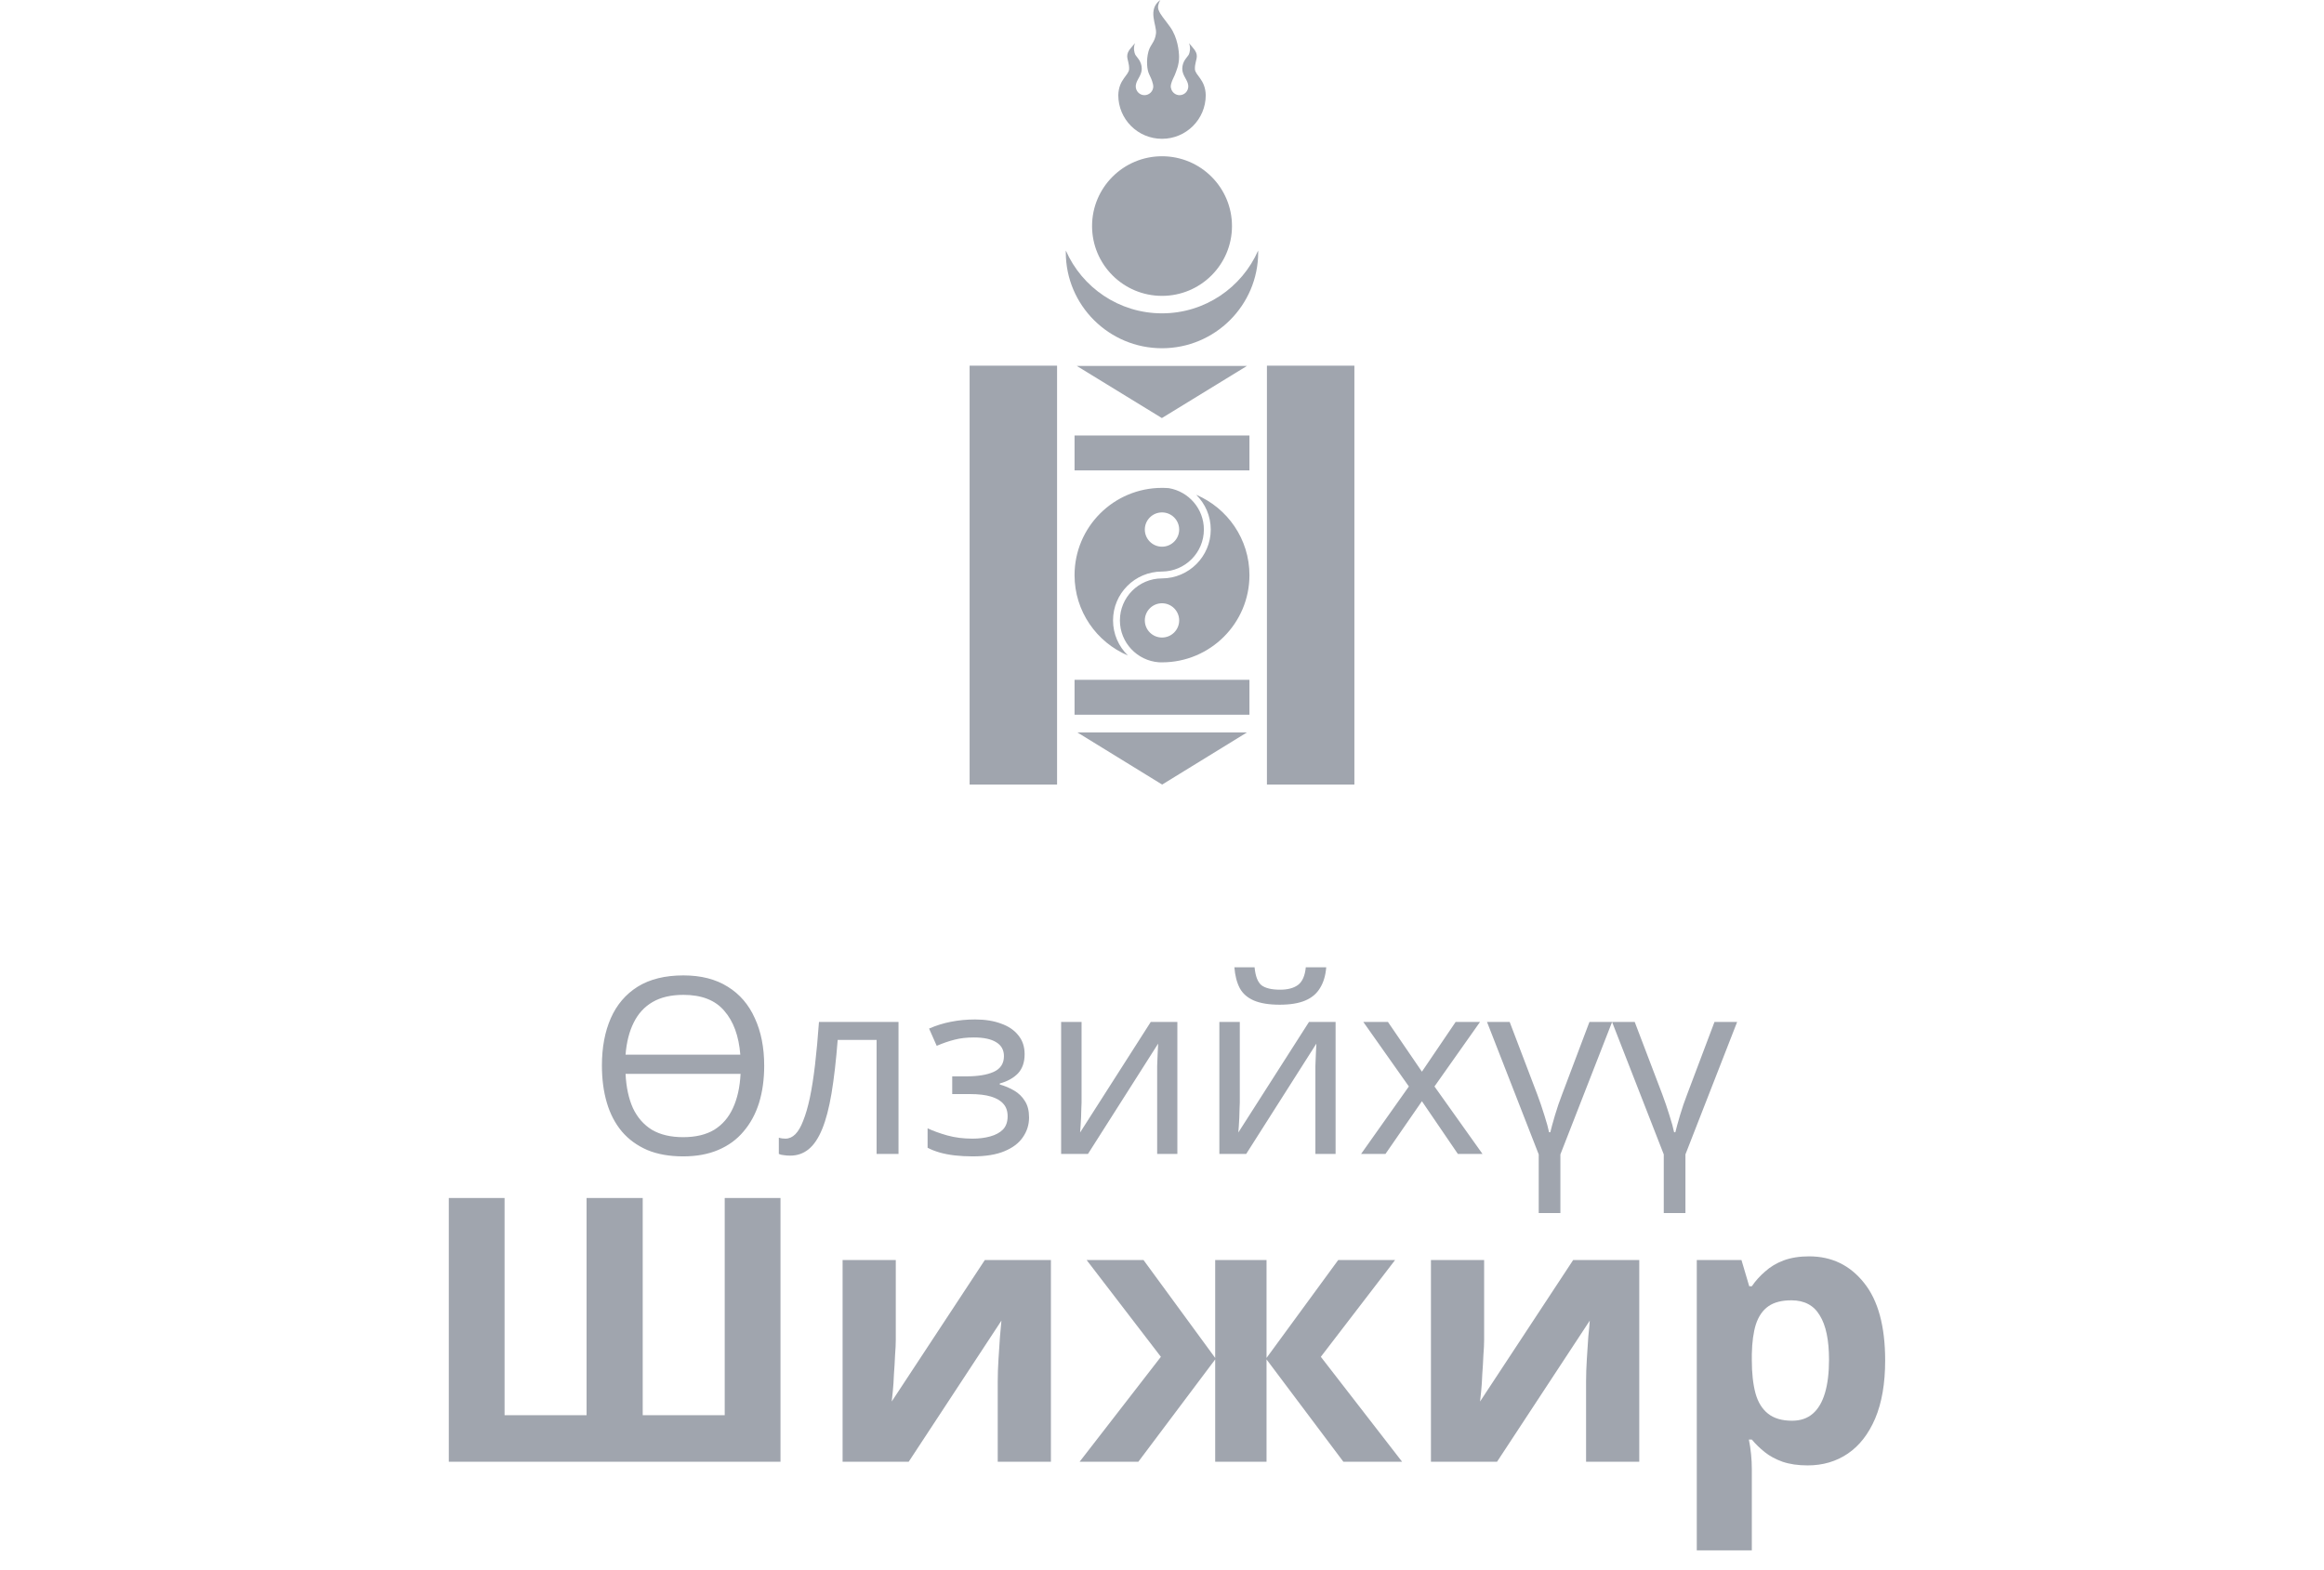 <svg width="151" height="102" viewBox="0 0 151 102" fill="none" xmlns="http://www.w3.org/2000/svg">
<path d="M75.5 31.701C72.364 31.701 69.818 34.242 69.818 37.371C69.818 39.717 71.248 41.731 73.285 42.592C72.689 42.015 72.319 41.206 72.319 40.312C72.319 38.565 73.736 37.146 75.486 37.138C75.491 37.138 75.495 37.138 75.5 37.138C77.003 37.13 78.221 35.911 78.221 34.409C78.221 33.059 77.235 31.936 75.943 31.719C75.796 31.707 75.649 31.701 75.5 31.701ZM77.722 32.15C78.306 32.726 78.667 33.526 78.667 34.409C78.667 36.157 77.249 37.576 75.5 37.584C75.495 37.584 75.491 37.584 75.486 37.584C73.983 37.591 72.765 38.811 72.765 40.312C72.765 41.749 73.881 42.929 75.294 43.034C75.362 43.037 75.431 43.038 75.5 43.038C78.636 43.038 81.182 40.501 81.182 37.371C81.182 35.028 79.755 33.014 77.722 32.15ZM75.5 33.295C76.116 33.295 76.616 33.794 76.616 34.409C76.616 35.024 76.116 35.523 75.5 35.523C74.884 35.523 74.384 35.024 74.384 34.409C74.384 33.794 74.884 33.295 75.5 33.295ZM75.5 39.199C76.116 39.199 76.616 39.698 76.616 40.312C76.616 40.927 76.116 41.426 75.5 41.426C74.884 41.426 74.384 40.927 74.384 40.312C74.384 39.698 74.884 39.199 75.5 39.199Z" fill="#A0A5AE"/>
<path d="M69.253 16.282C69.252 16.318 69.249 16.355 69.249 16.391C69.249 19.834 72.05 22.628 75.5 22.628C78.95 22.628 81.75 19.834 81.75 16.391C81.75 16.355 81.747 16.318 81.746 16.282C80.692 18.681 78.292 20.36 75.5 20.36C72.707 20.36 70.307 18.681 69.253 16.282Z" fill="#A0A5AE"/>
<path d="M75.501 19.225C78.012 19.225 80.047 17.194 80.047 14.689C80.047 12.184 78.012 10.153 75.501 10.153C72.991 10.153 70.956 12.184 70.956 14.689C70.956 17.194 72.991 19.225 75.501 19.225Z" fill="#A0A5AE"/>
<path d="M75.39 0C74.525 0.626 75.174 1.635 75.11 2.172C75.041 2.752 74.752 2.869 74.621 3.342C74.456 3.943 74.537 4.565 74.661 4.812C74.772 5.036 74.855 5.232 74.895 5.404C74.898 5.417 74.906 5.429 74.908 5.443C74.909 5.446 74.907 5.453 74.908 5.456C74.909 5.457 74.908 5.46 74.908 5.462C74.909 5.467 74.913 5.471 74.915 5.475C74.917 5.484 74.919 5.492 74.921 5.501C74.922 5.503 74.921 5.505 74.921 5.508C74.921 5.51 74.921 5.511 74.921 5.514C74.921 5.516 74.921 5.519 74.921 5.521C74.926 5.551 74.934 5.579 74.934 5.612C74.934 5.925 74.675 6.184 74.361 6.184C74.047 6.184 73.794 5.925 73.794 5.612C73.794 5.607 73.794 5.603 73.794 5.599C73.794 5.594 73.794 5.59 73.794 5.586C73.794 5.58 73.8 5.578 73.8 5.573C73.801 5.571 73.8 5.568 73.8 5.566C73.801 5.563 73.8 5.556 73.8 5.553C73.801 5.551 73.8 5.549 73.8 5.547C73.801 5.544 73.8 5.543 73.8 5.54C73.801 5.535 73.8 5.532 73.8 5.527C73.802 5.518 73.805 5.51 73.807 5.501C73.807 5.499 73.806 5.497 73.807 5.495C73.807 5.493 73.807 5.49 73.807 5.488C73.807 5.486 73.806 5.483 73.807 5.482C73.808 5.479 73.813 5.478 73.814 5.475C73.814 5.473 73.813 5.471 73.814 5.469C73.815 5.463 73.819 5.455 73.82 5.449C73.82 5.448 73.82 5.444 73.82 5.443C73.821 5.438 73.825 5.434 73.826 5.43C73.828 5.425 73.825 5.414 73.826 5.41C73.917 5.116 74.186 4.852 74.185 4.467C74.184 3.958 73.839 3.703 73.761 3.544C73.707 3.432 73.617 3.118 73.748 2.803C73.508 3.098 73.239 3.324 73.24 3.648C73.241 3.89 73.377 4.134 73.364 4.487C73.349 4.896 72.684 5.158 72.66 6.184C72.66 7.751 73.931 9.019 75.501 9.019C77.072 9.019 78.342 7.751 78.342 6.184C78.318 5.158 77.653 4.896 77.638 4.487C77.626 4.134 77.761 3.89 77.762 3.648C77.764 3.324 77.494 3.098 77.254 2.803C77.385 3.118 77.296 3.432 77.241 3.544C77.163 3.703 76.819 3.958 76.817 4.467C76.817 4.852 77.085 5.116 77.176 5.41C77.176 5.412 77.175 5.415 77.176 5.417C77.176 5.418 77.175 5.422 77.176 5.423C77.177 5.425 77.175 5.427 77.176 5.43C77.177 5.434 77.181 5.438 77.182 5.443C77.185 5.451 77.187 5.46 77.189 5.469C77.192 5.48 77.193 5.49 77.195 5.501C77.196 5.507 77.201 5.515 77.202 5.521C77.204 5.532 77.201 5.542 77.202 5.553C77.202 5.559 77.202 5.566 77.202 5.573C77.202 5.578 77.208 5.58 77.208 5.586C77.208 5.587 77.208 5.591 77.208 5.592C77.208 5.595 77.208 5.596 77.208 5.599C77.209 5.603 77.208 5.607 77.208 5.612C77.209 5.925 76.956 6.184 76.641 6.184C76.396 6.184 76.187 6.024 76.107 5.807C76.106 5.805 76.108 5.802 76.107 5.8C76.086 5.741 76.068 5.678 76.068 5.612C76.068 5.577 76.075 5.547 76.081 5.514C76.082 5.509 76.08 5.506 76.081 5.501C76.083 5.494 76.086 5.489 76.088 5.482C76.089 5.476 76.093 5.468 76.094 5.462C76.095 5.458 76.093 5.447 76.094 5.443C76.095 5.437 76.099 5.435 76.101 5.43C76.103 5.423 76.105 5.417 76.107 5.41C76.108 5.408 76.107 5.405 76.107 5.404C76.161 5.2 76.277 5.014 76.329 4.877C76.421 4.63 76.612 4.224 76.609 3.706C76.606 3.315 76.515 2.44 76.035 1.762C75.652 1.22 75.404 0.987 75.273 0.637C75.206 0.459 75.259 0.229 75.39 0Z" fill="#A0A5AE"/>
<path d="M68.682 23.761H63V50.978H68.682V23.761Z" fill="#A0A5AE"/>
<path d="M88 23.761H82.318V50.978H88V23.761Z" fill="#A0A5AE"/>
<path d="M69.964 23.778H81.02L75.492 27.165L69.964 23.778Z" fill="#A0A5AE"/>
<path d="M81.182 28.297H69.818V30.565H81.182V28.297Z" fill="#A0A5AE"/>
<path d="M81.182 44.173H69.818V46.441H81.182V44.173Z" fill="#A0A5AE"/>
<path d="M70.001 47.592H81.02L75.51 50.98L70.001 47.592Z" fill="#A0A5AE"/>
<path d="M49.653 69.251C49.653 70.137 49.541 70.942 49.317 71.668C49.093 72.382 48.757 73.001 48.309 73.523C47.871 74.046 47.322 74.446 46.661 74.724C46.01 75.001 45.253 75.139 44.389 75.139C43.493 75.139 42.714 75.001 42.053 74.724C41.392 74.436 40.842 74.035 40.405 73.523C39.968 73.001 39.642 72.377 39.429 71.651C39.215 70.926 39.109 70.121 39.109 69.236C39.109 68.062 39.301 67.038 39.685 66.163C40.069 65.289 40.65 64.606 41.429 64.115C42.218 63.625 43.21 63.38 44.405 63.38C45.546 63.38 46.506 63.625 47.285 64.115C48.063 64.596 48.65 65.278 49.045 66.163C49.45 67.038 49.653 68.067 49.653 69.251ZM44.389 73.891C45.2 73.891 45.871 73.731 46.405 73.412C46.938 73.081 47.343 72.612 47.621 72.004C47.909 71.385 48.074 70.644 48.117 69.779H40.645C40.688 70.644 40.847 71.385 41.125 72.004C41.413 72.612 41.824 73.081 42.357 73.412C42.901 73.731 43.578 73.891 44.389 73.891ZM44.405 64.644C43.605 64.644 42.938 64.798 42.405 65.108C41.871 65.417 41.461 65.865 41.173 66.451C40.885 67.028 40.709 67.721 40.645 68.531H48.101C48.005 67.316 47.658 66.366 47.061 65.683C46.474 64.99 45.589 64.644 44.405 64.644ZM58.38 74.98H56.956V67.572H54.428C54.322 68.926 54.188 70.084 54.028 71.043C53.868 71.993 53.666 72.766 53.42 73.364C53.175 73.961 52.882 74.398 52.54 74.675C52.199 74.953 51.799 75.091 51.34 75.091C51.202 75.091 51.063 75.081 50.924 75.059C50.796 75.049 50.69 75.022 50.604 74.98V73.924C50.668 73.945 50.737 73.961 50.812 73.972C50.887 73.982 50.962 73.987 51.036 73.987C51.271 73.987 51.484 73.891 51.676 73.7C51.868 73.507 52.039 73.214 52.188 72.82C52.348 72.425 52.492 71.929 52.62 71.332C52.748 70.724 52.86 70.009 52.956 69.188C53.052 68.366 53.138 67.438 53.212 66.403H58.38V74.98ZM63.358 66.243C64.009 66.243 64.574 66.334 65.054 66.516C65.534 66.686 65.907 66.942 66.174 67.284C66.441 67.614 66.574 68.019 66.574 68.499C66.574 69.022 66.43 69.438 66.142 69.748C65.854 70.046 65.46 70.265 64.958 70.403V70.468C65.299 70.564 65.614 70.697 65.902 70.868C66.19 71.038 66.419 71.262 66.59 71.54C66.772 71.817 66.862 72.174 66.862 72.612C66.862 73.081 66.729 73.507 66.462 73.891C66.206 74.275 65.806 74.579 65.262 74.803C64.729 75.028 64.041 75.139 63.198 75.139C62.793 75.139 62.404 75.118 62.03 75.076C61.667 75.033 61.337 74.969 61.038 74.883C60.75 74.798 60.494 74.697 60.27 74.579V73.316C60.633 73.486 61.059 73.641 61.55 73.779C62.051 73.918 62.596 73.987 63.182 73.987C63.609 73.987 63.993 73.939 64.334 73.844C64.686 73.748 64.963 73.598 65.166 73.395C65.369 73.182 65.47 72.894 65.47 72.531C65.47 72.201 65.379 71.934 65.198 71.731C65.017 71.518 64.745 71.358 64.382 71.251C64.03 71.145 63.577 71.091 63.022 71.091H61.87V69.939H62.798C63.534 69.939 64.121 69.844 64.558 69.651C65.006 69.449 65.23 69.108 65.23 68.627C65.23 68.222 65.059 67.918 64.718 67.716C64.388 67.513 63.907 67.412 63.278 67.412C62.809 67.412 62.393 67.46 62.03 67.555C61.678 67.641 61.289 67.774 60.862 67.956L60.366 66.835C60.825 66.633 61.305 66.484 61.806 66.388C62.307 66.291 62.825 66.243 63.358 66.243ZM70.274 71.635C70.274 71.731 70.269 71.87 70.258 72.052C70.258 72.222 70.253 72.409 70.242 72.612C70.231 72.803 70.221 72.99 70.21 73.171C70.199 73.342 70.189 73.481 70.178 73.588L74.77 66.403H76.498V74.98H75.186V69.924C75.186 69.753 75.186 69.529 75.186 69.251C75.197 68.974 75.207 68.702 75.218 68.436C75.229 68.158 75.239 67.95 75.25 67.811L70.69 74.98H68.946V66.403H70.274V71.635ZM86.171 62.852C86.129 63.385 85.995 63.833 85.771 64.195C85.558 64.558 85.238 64.83 84.811 65.011C84.385 65.193 83.83 65.284 83.147 65.284C82.454 65.284 81.894 65.193 81.467 65.011C81.051 64.83 80.747 64.564 80.555 64.212C80.363 63.849 80.246 63.395 80.203 62.852H81.515C81.569 63.428 81.718 63.817 81.963 64.019C82.219 64.212 82.624 64.308 83.179 64.308C83.67 64.308 84.054 64.206 84.331 64.004C84.619 63.79 84.79 63.406 84.843 62.852H86.171ZM80.555 71.635C80.555 71.731 80.55 71.87 80.539 72.052C80.539 72.222 80.534 72.409 80.523 72.612C80.513 72.803 80.502 72.99 80.491 73.171C80.481 73.342 80.47 73.481 80.459 73.588L85.051 66.403H86.779V74.98H85.467V69.924C85.467 69.753 85.467 69.529 85.467 69.251C85.478 68.974 85.489 68.702 85.499 68.436C85.51 68.158 85.52 67.95 85.531 67.811L80.971 74.98H79.227V66.403H80.555V71.635ZM91.54 70.596L88.58 66.403H90.18L92.388 69.635L94.58 66.403H96.164L93.204 70.596L96.324 74.98H94.724L92.388 71.555L90.02 74.98H88.436L91.54 70.596ZM101.385 78.82H99.977V75.011L96.617 66.403H98.089L99.881 71.108C100.041 71.534 100.196 71.987 100.345 72.468C100.495 72.937 100.596 73.305 100.649 73.572H100.729C100.793 73.305 100.895 72.937 101.033 72.468C101.172 71.998 101.327 71.545 101.497 71.108L103.273 66.403H104.745L101.385 75.011V78.82ZM109.51 78.82H108.102V75.011L104.742 66.403H106.214L108.006 71.108C108.166 71.534 108.321 71.987 108.47 72.468C108.62 72.937 108.721 73.305 108.774 73.572H108.854C108.918 73.305 109.02 72.937 109.158 72.468C109.297 71.998 109.452 71.545 109.622 71.108L111.398 66.403H112.87L109.51 75.011V78.82Z" fill="#A0A5AE"/>
<path d="M50.712 94.98H29.16V77.844H32.784V91.956H38.112V77.844H41.76V91.956H47.088V77.844H50.712V94.98ZM58.203 87.059C58.203 87.332 58.187 87.668 58.155 88.067C58.139 88.468 58.115 88.876 58.083 89.291C58.067 89.707 58.043 90.076 58.011 90.395C57.979 90.716 57.955 90.939 57.939 91.067L63.987 81.876H68.283V94.98H64.827V89.748C64.827 89.316 64.843 88.844 64.875 88.332C64.907 87.803 64.939 87.316 64.971 86.868C65.019 86.403 65.051 86.052 65.067 85.811L59.043 94.98H54.747V81.876H58.203V87.059ZM90.644 81.876L85.82 88.163L91.1 94.98H87.284L82.292 88.332V94.98H78.956V88.332L73.964 94.98H70.148L75.428 88.163L70.604 81.876H74.3L78.956 88.236V81.876H82.292V88.236L86.948 81.876H90.644ZM96.43 87.059C96.43 87.332 96.414 87.668 96.382 88.067C96.366 88.468 96.342 88.876 96.31 89.291C96.294 89.707 96.27 90.076 96.238 90.395C96.206 90.716 96.182 90.939 96.166 91.067L102.214 81.876H106.51V94.98H103.054V89.748C103.054 89.316 103.07 88.844 103.102 88.332C103.134 87.803 103.166 87.316 103.198 86.868C103.246 86.403 103.278 86.052 103.294 85.811L97.27 94.98H92.974V81.876H96.43V87.059ZM117.543 81.635C119.015 81.635 120.207 82.212 121.119 83.364C122.031 84.499 122.487 86.18 122.487 88.403C122.487 89.891 122.271 91.147 121.839 92.171C121.407 93.18 120.815 93.939 120.063 94.451C119.311 94.963 118.439 95.219 117.447 95.219C116.823 95.219 116.279 95.139 115.815 94.98C115.367 94.82 114.983 94.612 114.663 94.356C114.343 94.1 114.063 93.828 113.823 93.54H113.631C113.695 93.844 113.743 94.163 113.775 94.499C113.807 94.82 113.823 95.139 113.823 95.46V100.739H110.247V81.876H113.151L113.655 83.579H113.823C114.063 83.228 114.351 82.907 114.687 82.62C115.023 82.316 115.423 82.076 115.887 81.9C116.367 81.724 116.919 81.635 117.543 81.635ZM116.391 84.492C115.767 84.492 115.271 84.62 114.903 84.876C114.535 85.132 114.263 85.523 114.087 86.052C113.927 86.564 113.839 87.212 113.823 87.996V88.379C113.823 89.228 113.903 89.948 114.063 90.54C114.223 91.115 114.495 91.555 114.879 91.859C115.263 92.163 115.783 92.316 116.439 92.316C116.983 92.316 117.431 92.163 117.783 91.859C118.135 91.555 118.399 91.108 118.575 90.516C118.751 89.924 118.839 89.204 118.839 88.356C118.839 87.076 118.639 86.115 118.239 85.475C117.855 84.82 117.239 84.492 116.391 84.492Z" fill="#A0A5AE"/>
</svg>
